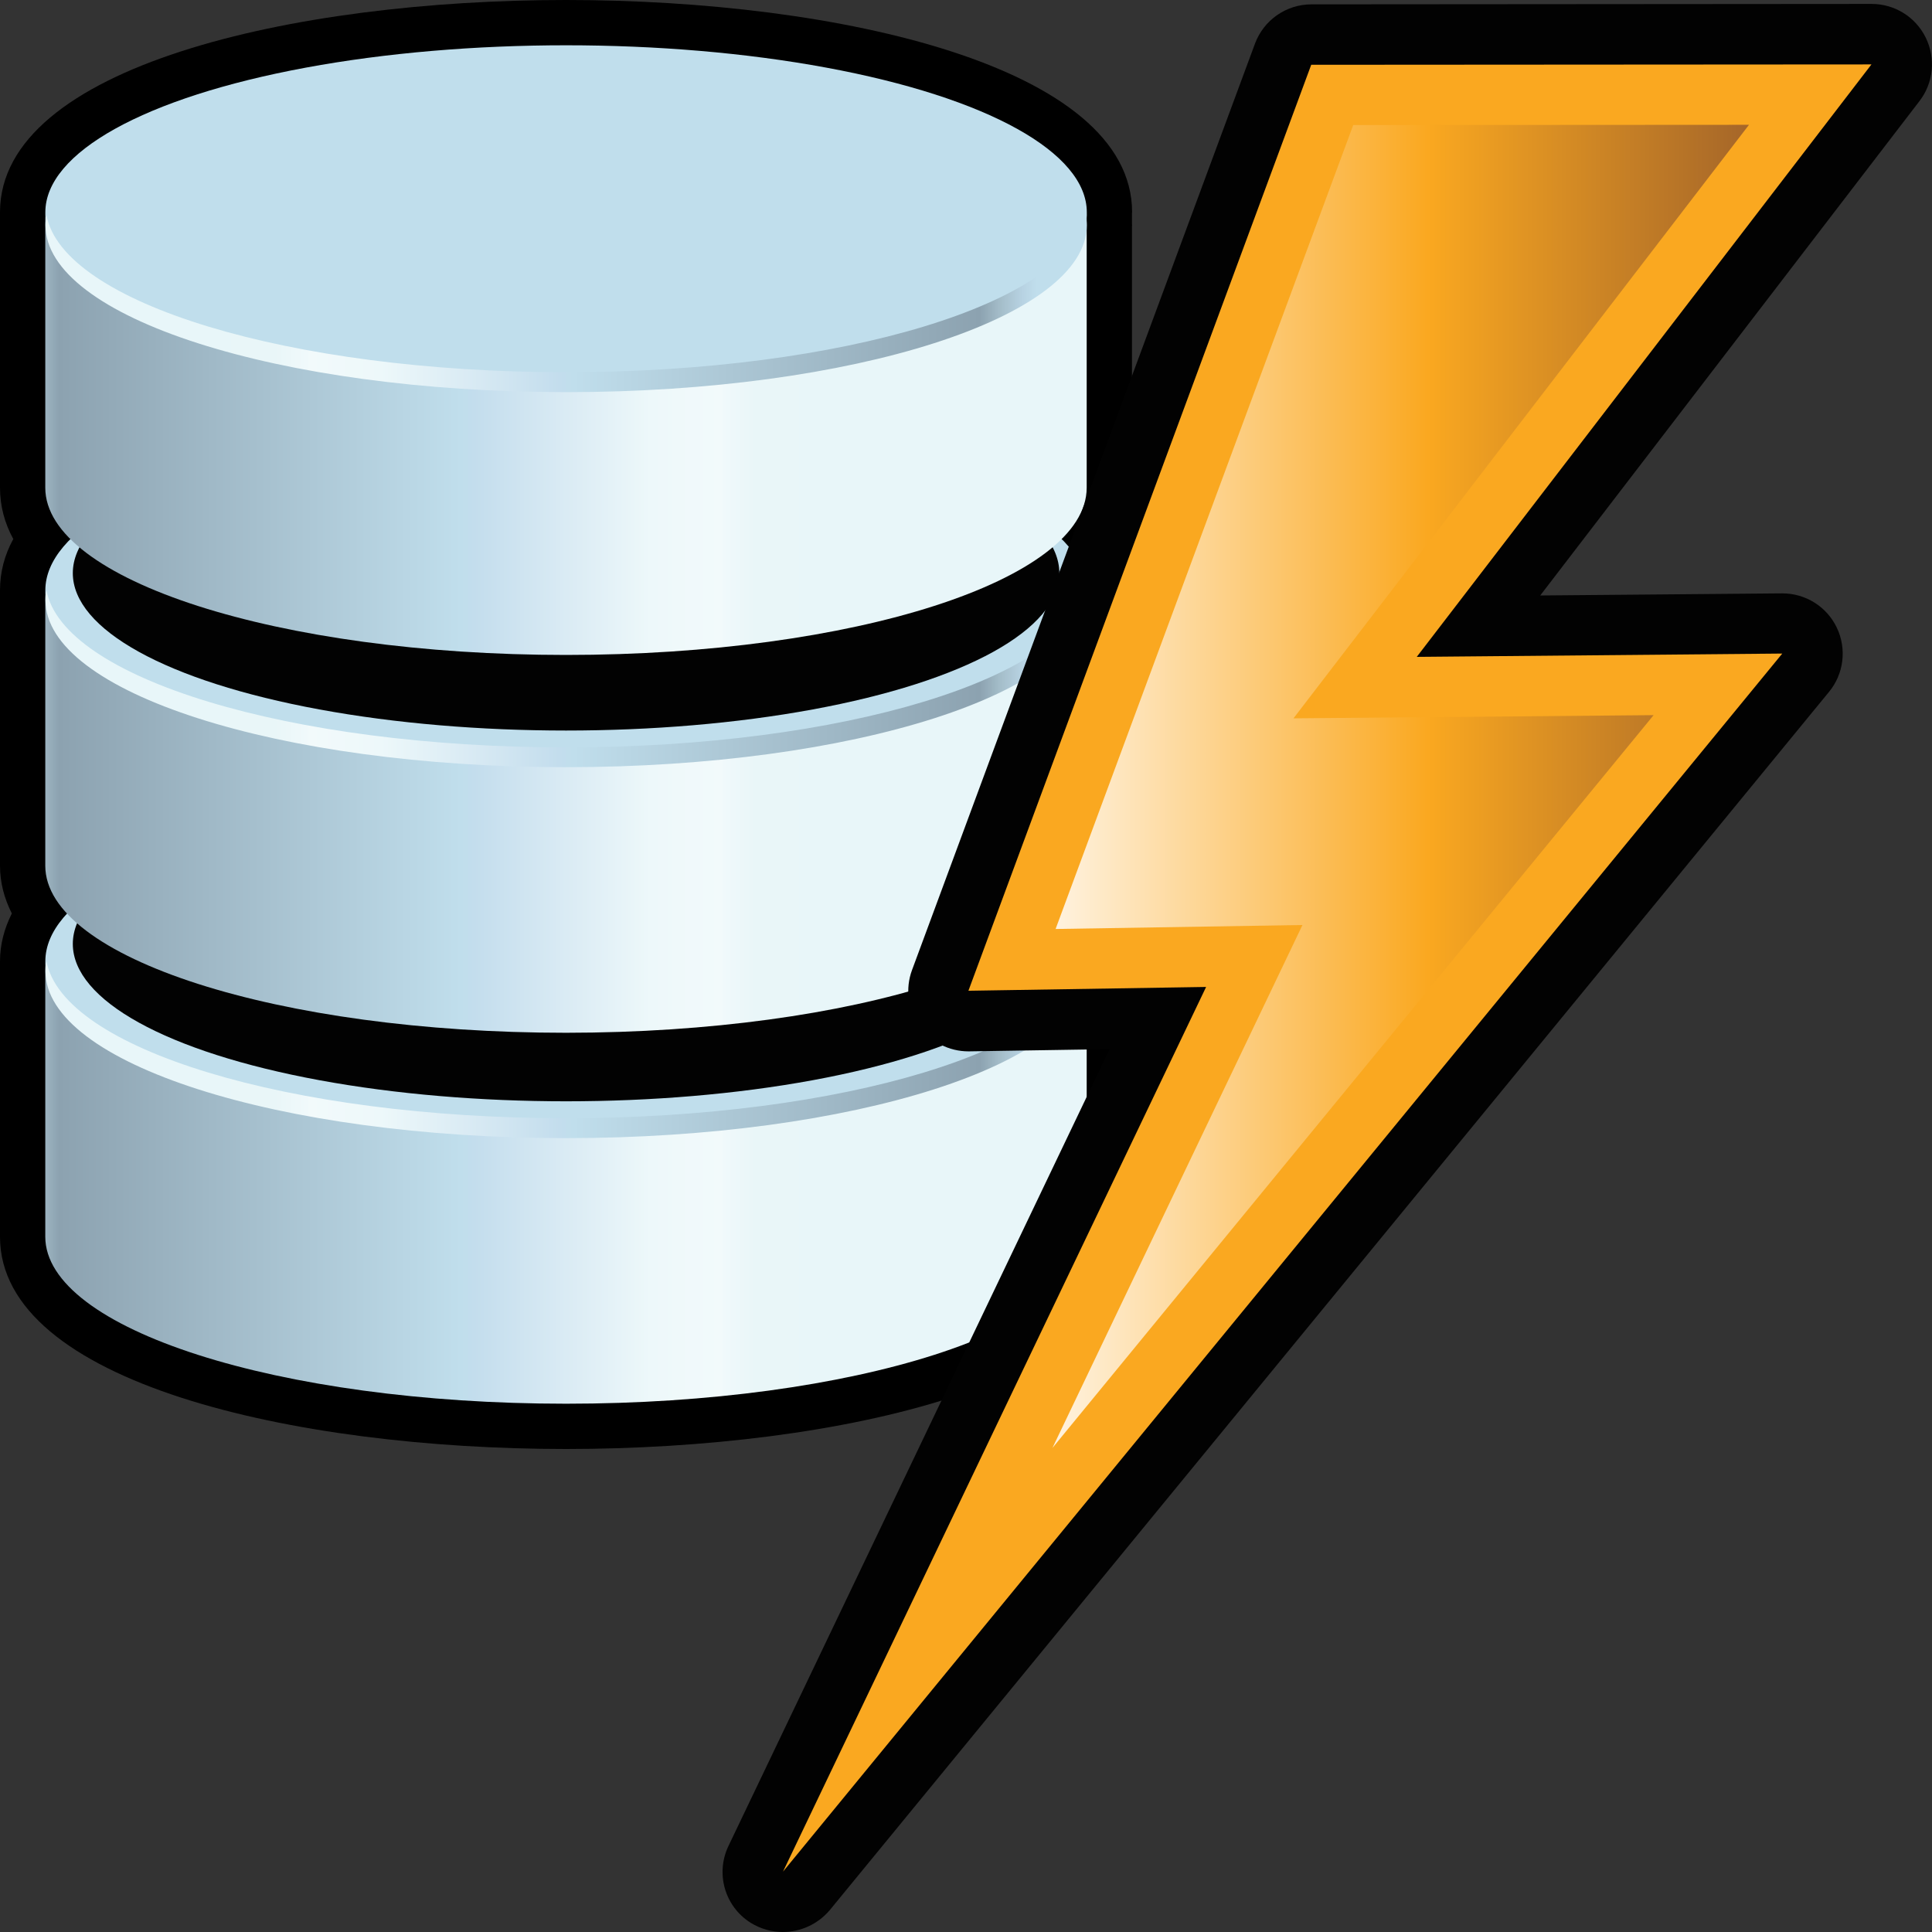 <?xml version="1.0" encoding="utf-8"?>
<!-- Generator: Adobe Illustrator 14.0.0, SVG Export Plug-In . SVG Version: 6.00 Build 43363)  -->
<!DOCTYPE svg PUBLIC "-//W3C//DTD SVG 1.1//EN" "http://www.w3.org/Graphics/SVG/1.1/DTD/svg11.dtd">
<svg version="1.1" id="Layer_1" xmlns="http://www.w3.org/2000/svg" xmlns:xlink="http://www.w3.org/1999/xlink" x="0px" y="0px"
	 width="32px" height="32px" viewBox="0 0 32 32" enable-background="new 0 0 32 32" xml:space="preserve">
<rect x="0" y="0" width="32" height="32" fill="#333333" stroke="none"/>
<g>
	<path d="M18.749,3.741c0-0.004,0.002-0.007,0.002-0.011c0-0.005-0.002-0.011-0.002-0.016V3.527c0-0.004,0.002-0.008,0.002-0.012
		C18.751,1.1,13.892,0,9.376,0C4.861,0,0.003,1.1,0,3.514v0.001v4.563c0,0.304,0.077,0.587,0.22,0.85C0.077,9.189,0,9.473,0,9.775
		c0,0,0,0.001,0,0.002l0,0v4.562c0,0.282,0.072,0.545,0.196,0.791C0.072,15.377,0,15.64,0,15.922v4.563C0,22.898,4.86,24,9.375,24
		s9.374-1.102,9.374-3.516V16.1c0-0.004,0.002-0.008,0.002-0.012c0-0.005-0.002-0.011-0.002-0.016v-0.14
		c0-0.004,0.002-0.008,0.002-0.012c0-0.282-0.071-0.546-0.196-0.794c0.123-0.246,0.194-0.508,0.194-0.789V9.953
		c0-0.004,0.002-0.008,0.002-0.012c0-0.005-0.002-0.01-0.002-0.016V9.787c0-0.004,0.002-0.008,0.002-0.012
		c0-0.304-0.078-0.586-0.222-0.849c0.144-0.262,0.22-0.545,0.22-0.848V3.741z"/>
	
		<linearGradient id="path8001_2_" gradientUnits="userSpaceOnUse" x1="1848.592" y1="-3372.258" x2="1869.946" y2="-3372.258" gradientTransform="matrix(0.652 0 0 -0.652 -1205.249 -2180.476)">
		<stop  offset="0" style="stop-color:#C0DEEC"/>
		<stop  offset="0.016" style="stop-color:#B8D3E3"/>
		<stop  offset="0.043" style="stop-color:#A4BDC9"/>
		<stop  offset="0.067" style="stop-color:#8CA2B0"/>
		<stop  offset="0.545" style="stop-color:#C0DEEC"/>
		<stop  offset="0.561" style="stop-color:#C3DDED"/>
		<stop  offset="0.671" style="stop-color:#DAEBF4"/>
		<stop  offset="0.771" style="stop-color:#EDF8FA"/>
		<stop  offset="0.855" style="stop-color:#F2FAFB"/>
		<stop  offset="0.859" style="stop-color:#F0F9FB"/>
		<stop  offset="0.896" style="stop-color:#E9F6F8"/>
		<stop  offset="1" style="stop-color:#E8F6F9"/>
	</linearGradient>
	<path id="path8001_1_" fill="url(#path8001_2_)" d="M17.999,20.484v-4.563c0,1.528-3.86,2.768-8.624,2.768
		c-4.762,0-8.625-1.238-8.625-2.768v4.563c0,1.527,3.861,2.766,8.625,2.766S17.999,22.014,17.999,20.484z"/>
	<ellipse id="ellipse8003_1_" fill="#C0DEEC" cx="9.376" cy="15.922" rx="8.625" ry="2.768"/>
	<ellipse id="ellipse8010_1_" fill="#020202" cx="9.376" cy="15.634" rx="8.17" ry="2.607"/>
	
		<linearGradient id="path8044_2_" gradientUnits="userSpaceOnUse" x1="1874.867" y1="-3368.886" x2="1853.266" y2="-3368.886" gradientTransform="matrix(0.652 0 0 -0.652 -1205.249 -2180.476)">
		<stop  offset="0" style="stop-color:#C0DEEC"/>
		<stop  offset="0.016" style="stop-color:#B8D3E3"/>
		<stop  offset="0.043" style="stop-color:#A4BDC9"/>
		<stop  offset="0.067" style="stop-color:#8CA2B0"/>
		<stop  offset="0.545" style="stop-color:#C0DEEC"/>
		<stop  offset="0.561" style="stop-color:#C3DDED"/>
		<stop  offset="0.671" style="stop-color:#DAEBF4"/>
		<stop  offset="0.771" style="stop-color:#EDF8FA"/>
		<stop  offset="0.855" style="stop-color:#F2FAFB"/>
		<stop  offset="0.859" style="stop-color:#F0F9FB"/>
		<stop  offset="0.896" style="stop-color:#E9F6F8"/>
		<stop  offset="1" style="stop-color:#E8F6F9"/>
	</linearGradient>
	<path id="path8044_1_" fill="url(#path8044_2_)" d="M9.376,18.521c-4.59,0-8.342-1.149-8.606-2.601
		c-0.011,0.055-0.017,0.109-0.017,0.167c0,1.525,3.859,2.764,8.623,2.764c4.76,0,8.625-1.237,8.625-2.764
		c0-0.058-0.009-0.112-0.017-0.167C17.715,17.372,13.965,18.521,9.376,18.521z"/>
	
		<linearGradient id="path8087_2_" gradientUnits="userSpaceOnUse" x1="1848.592" y1="-3362.84" x2="1869.946" y2="-3362.84" gradientTransform="matrix(0.652 0 0 -0.652 -1205.249 -2180.476)">
		<stop  offset="0" style="stop-color:#C0DEEC"/>
		<stop  offset="0.016" style="stop-color:#B8D3E3"/>
		<stop  offset="0.043" style="stop-color:#A4BDC9"/>
		<stop  offset="0.067" style="stop-color:#8CA2B0"/>
		<stop  offset="0.545" style="stop-color:#C0DEEC"/>
		<stop  offset="0.561" style="stop-color:#C3DDED"/>
		<stop  offset="0.671" style="stop-color:#DAEBF4"/>
		<stop  offset="0.771" style="stop-color:#EDF8FA"/>
		<stop  offset="0.855" style="stop-color:#F2FAFB"/>
		<stop  offset="0.859" style="stop-color:#F0F9FB"/>
		<stop  offset="0.896" style="stop-color:#E9F6F8"/>
		<stop  offset="1" style="stop-color:#E8F6F9"/>
	</linearGradient>
	<path id="path8087_1_" fill="url(#path8087_2_)" d="M17.999,14.339V9.777c0,1.527-3.86,2.766-8.624,2.766
		c-4.762,0-8.625-1.238-8.625-2.766v4.562c0,1.527,3.861,2.767,8.625,2.767C14.139,17.104,17.999,15.867,17.999,14.339z"/>
	<ellipse id="ellipse8089_1_" fill="#C0DEEC" cx="9.376" cy="9.777" rx="8.625" ry="2.766"/>
	<ellipse id="ellipse8096_1_" fill="#020202" cx="9.376" cy="9.493" rx="8.17" ry="2.607"/>
	
		<linearGradient id="path8130_2_" gradientUnits="userSpaceOnUse" x1="1874.861" y1="-3359.468" x2="1853.261" y2="-3359.468" gradientTransform="matrix(0.652 0 0 -0.652 -1205.249 -2180.476)">
		<stop  offset="0" style="stop-color:#C0DEEC"/>
		<stop  offset="0.016" style="stop-color:#B8D3E3"/>
		<stop  offset="0.043" style="stop-color:#A4BDC9"/>
		<stop  offset="0.067" style="stop-color:#8CA2B0"/>
		<stop  offset="0.545" style="stop-color:#C0DEEC"/>
		<stop  offset="0.561" style="stop-color:#C3DDED"/>
		<stop  offset="0.671" style="stop-color:#DAEBF4"/>
		<stop  offset="0.771" style="stop-color:#EDF8FA"/>
		<stop  offset="0.855" style="stop-color:#F2FAFB"/>
		<stop  offset="0.859" style="stop-color:#F0F9FB"/>
		<stop  offset="0.896" style="stop-color:#E9F6F8"/>
		<stop  offset="1" style="stop-color:#E8F6F9"/>
	</linearGradient>
	<path id="path8130_1_" fill="url(#path8130_2_)" d="M9.376,12.379c-4.59,0-8.342-1.149-8.606-2.602
		C0.758,9.833,0.753,9.885,0.753,9.941c0,1.527,3.859,2.766,8.623,2.766c4.76,0,8.625-1.238,8.625-2.766
		c0-0.057-0.009-0.111-0.017-0.164C17.715,11.229,13.965,12.379,9.376,12.379z"/>
	
		<linearGradient id="path8173_2_" gradientUnits="userSpaceOnUse" x1="1848.592" y1="-3353.245" x2="1869.946" y2="-3353.245" gradientTransform="matrix(0.652 0 0 -0.652 -1205.249 -2180.476)">
		<stop  offset="0" style="stop-color:#C0DEEC"/>
		<stop  offset="0.016" style="stop-color:#B8D3E3"/>
		<stop  offset="0.043" style="stop-color:#A4BDC9"/>
		<stop  offset="0.067" style="stop-color:#8CA2B0"/>
		<stop  offset="0.545" style="stop-color:#C0DEEC"/>
		<stop  offset="0.561" style="stop-color:#C3DDED"/>
		<stop  offset="0.671" style="stop-color:#DAEBF4"/>
		<stop  offset="0.771" style="stop-color:#EDF8FA"/>
		<stop  offset="0.855" style="stop-color:#F2FAFB"/>
		<stop  offset="0.859" style="stop-color:#F0F9FB"/>
		<stop  offset="0.896" style="stop-color:#E9F6F8"/>
		<stop  offset="1" style="stop-color:#E8F6F9"/>
	</linearGradient>
	<path id="path8173_1_" fill="url(#path8173_2_)" d="M17.999,8.078V3.515c0,1.528-3.86,2.768-8.624,2.768
		c-4.762,0-8.625-1.239-8.625-2.768v4.563c0,1.528,3.861,2.77,8.625,2.77S17.999,9.606,17.999,8.078z"/>
	<ellipse id="ellipse8175_1_" fill="#C0DEEC" cx="9.376" cy="3.516" rx="8.625" ry="2.766"/>
	
		<linearGradient id="path8202_2_" gradientUnits="userSpaceOnUse" x1="1874.867" y1="-3349.944" x2="1853.266" y2="-3349.944" gradientTransform="matrix(0.652 0 0 -0.652 -1205.249 -2180.476)">
		<stop  offset="0" style="stop-color:#C0DEEC"/>
		<stop  offset="0.016" style="stop-color:#B8D3E3"/>
		<stop  offset="0.043" style="stop-color:#A4BDC9"/>
		<stop  offset="0.067" style="stop-color:#8CA2B0"/>
		<stop  offset="0.545" style="stop-color:#C0DEEC"/>
		<stop  offset="0.561" style="stop-color:#C3DDED"/>
		<stop  offset="0.671" style="stop-color:#DAEBF4"/>
		<stop  offset="0.771" style="stop-color:#EDF8FA"/>
		<stop  offset="0.855" style="stop-color:#F2FAFB"/>
		<stop  offset="0.859" style="stop-color:#F0F9FB"/>
		<stop  offset="0.896" style="stop-color:#E9F6F8"/>
		<stop  offset="1" style="stop-color:#E8F6F9"/>
	</linearGradient>
	<path id="path8202_1_" fill="url(#path8202_2_)" d="M9.376,6.165c-4.59,0-8.342-1.148-8.606-2.602
		C0.758,3.617,0.753,3.675,0.753,3.729c0,1.528,3.859,2.766,8.623,2.766c4.76,0,8.625-1.241,8.625-2.766
		c0-0.057-0.009-0.112-0.017-0.167C17.715,5.017,13.965,6.165,9.376,6.165L9.376,6.165z"/>
</g>
<g>
	<path id="path4046_2_" fill="#020202" d="M12.966,32c-0.184,0-0.369-0.051-0.535-0.154c-0.428-0.271-0.584-0.817-0.364-1.274
		l6.31-13.195c0,0-2.33,0.037-2.335,0.037c-0.324,0-0.629-0.155-0.815-0.422c-0.19-0.271-0.236-0.615-0.121-0.925l5.68-15.343
		c0.145-0.392,0.518-0.652,0.936-0.652L31,0.065c0.383,0,0.729,0.217,0.896,0.558c0.168,0.341,0.13,0.749-0.104,1.052l-6.281,8.188
		c0,0,4.008-0.035,4.01-0.035c0.387,0,0.736,0.221,0.902,0.567c0.168,0.351,0.117,0.767-0.129,1.065L13.744,31.637
		C13.545,31.873,13.257,32,12.966,32L12.966,32z"/>
	<path id="path5141_3_" fill="#FAA820" d="M16.04,16.41l3.937-0.063L12.969,31l16.551-20.175l-6.054,0.055l7.531-9.813l-9.279,0.006
		L16.04,16.41z"/>
	<linearGradient id="polygon4061_1_" gradientUnits="userSpaceOnUse" x1="17.432" y1="13.025" x2="28.969" y2="13.025">
		<stop  offset="0" style="stop-color:#FFF3E0"/>
		<stop  offset="0.539" style="stop-color:#FAA820"/>
		<stop  offset="1" style="stop-color:#A56629"/>
	</linearGradient>
	<polygon id="polygon4061_2_" fill="url(#polygon4061_1_)" points="17.432,23.982 21.573,15.321 17.484,15.387 22.414,2.071 
		28.969,2.067 21.424,11.898 27.389,11.845 	"/>
</g>
</svg>

